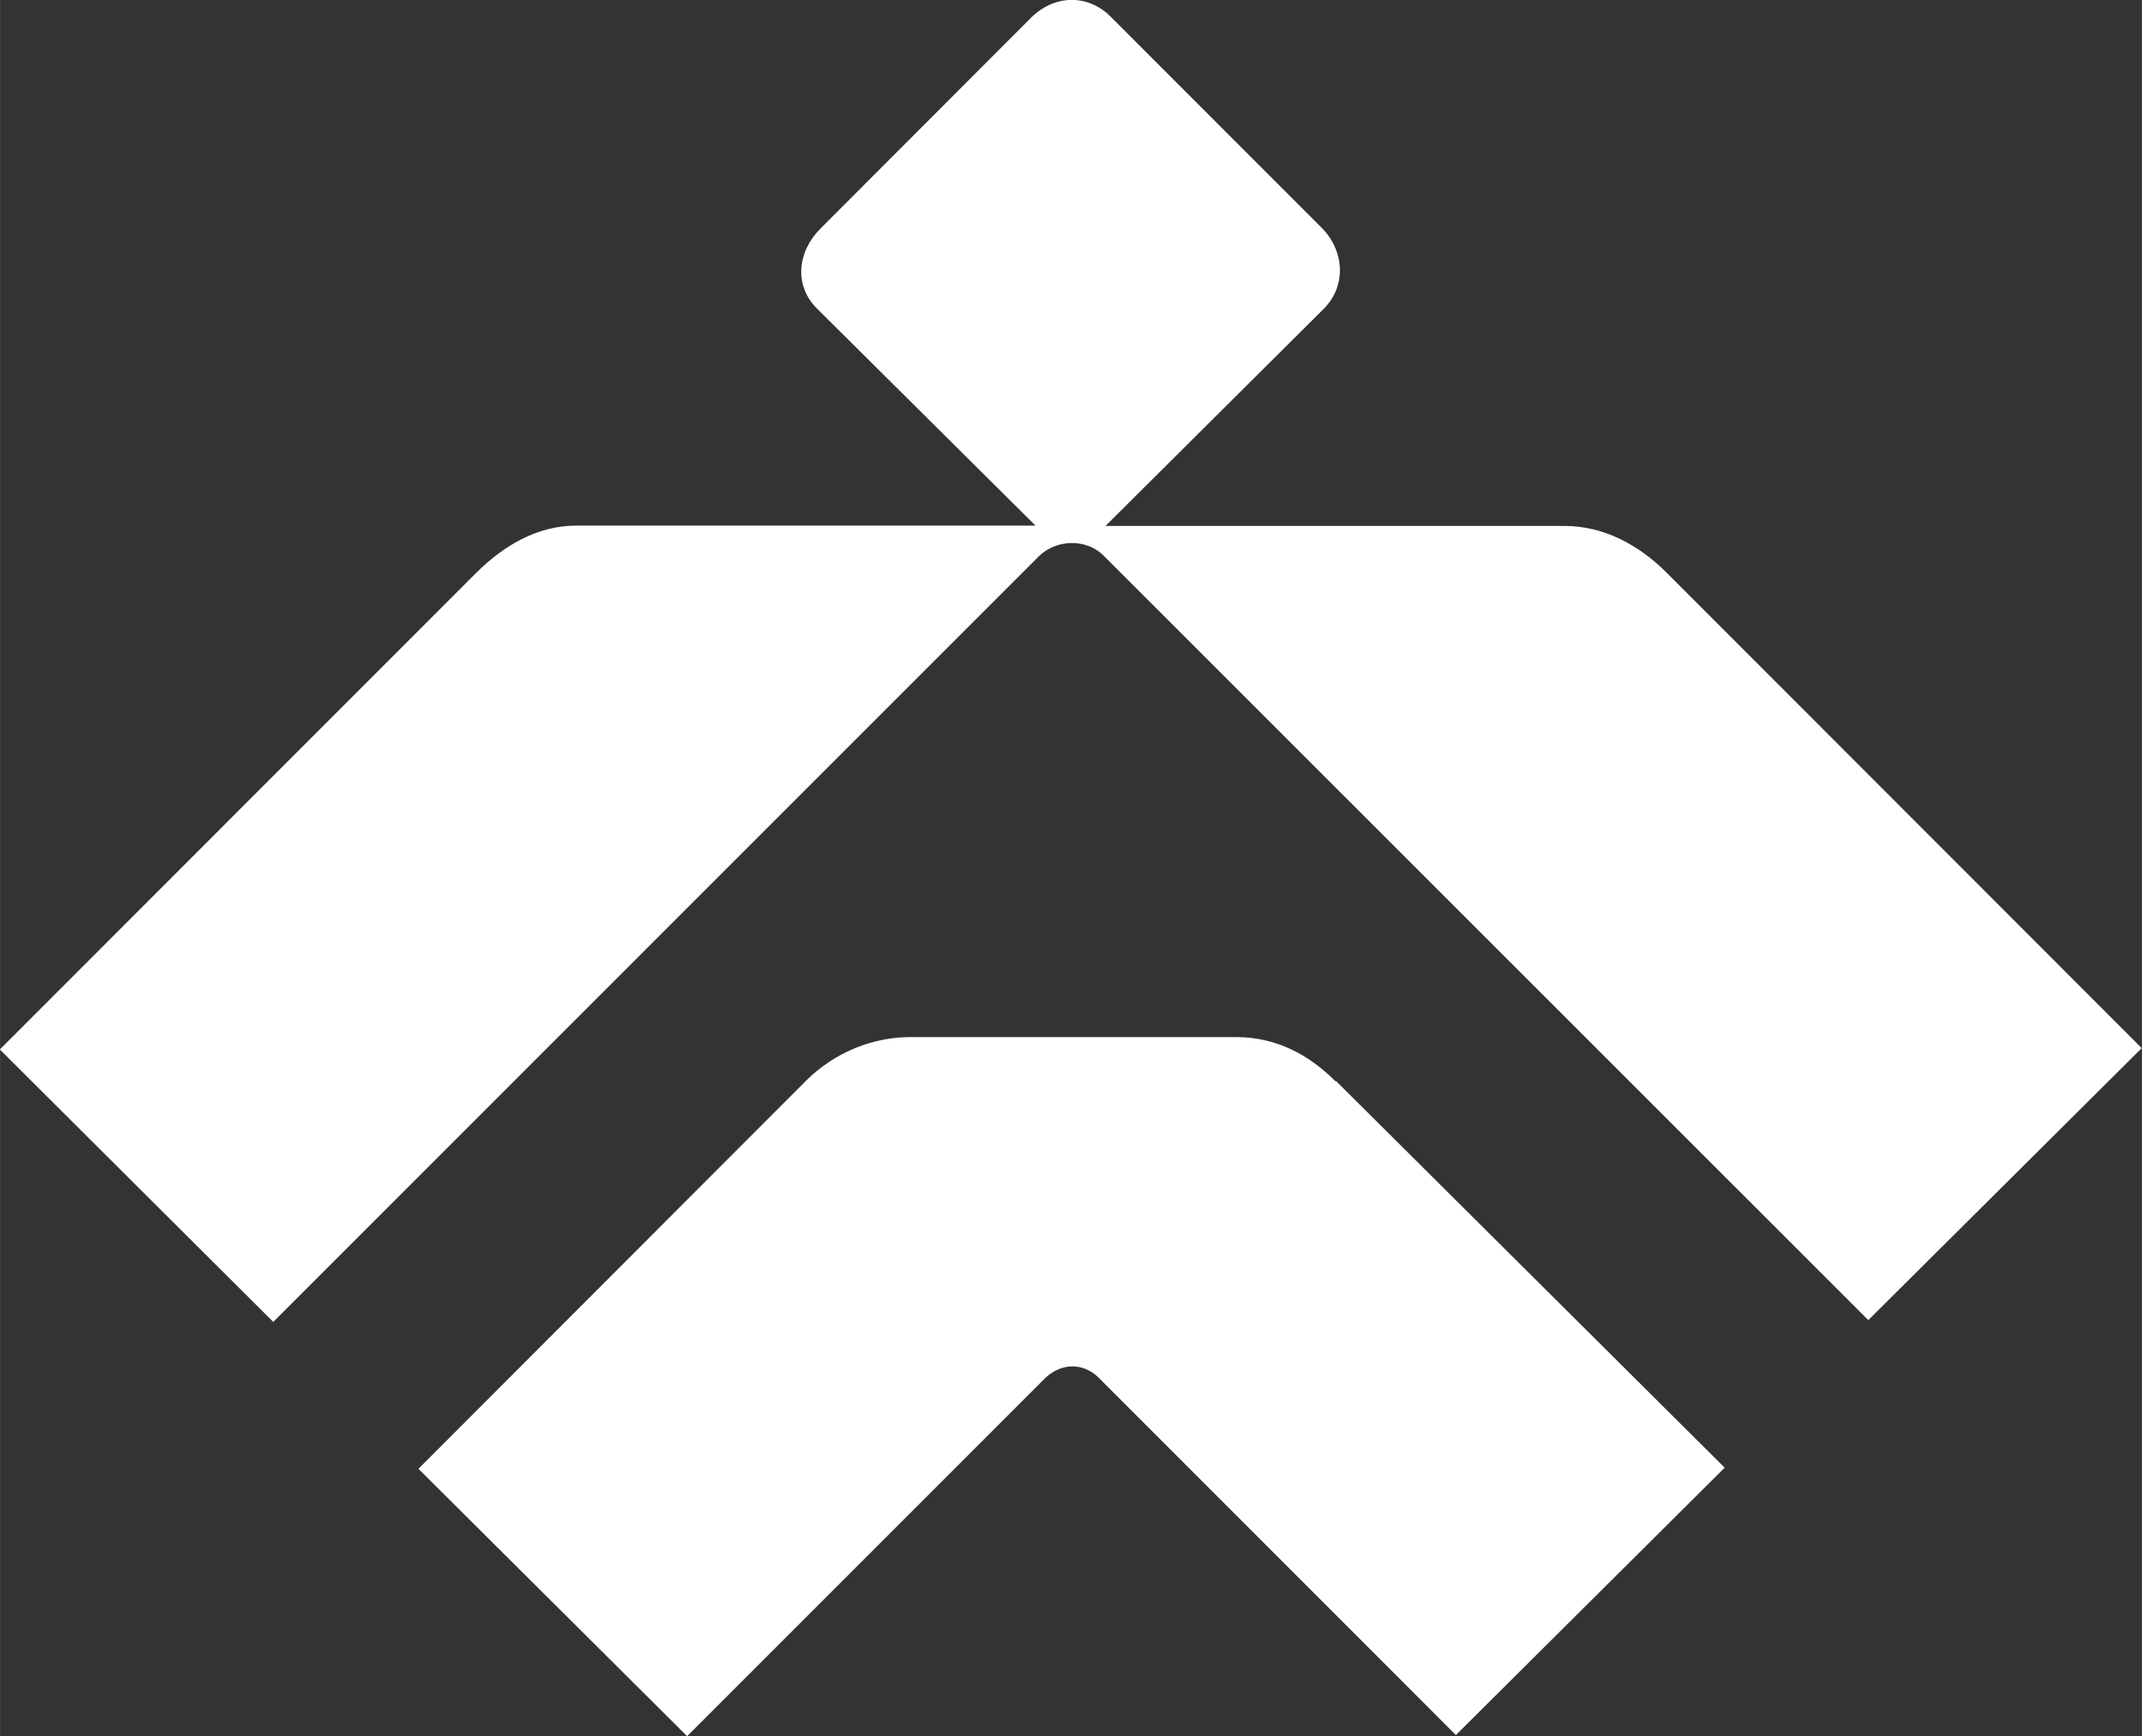 <?xml version="1.0" encoding="UTF-8"?>
<!DOCTYPE svg PUBLIC "-//W3C//DTD SVG 1.1//EN" "http://www.w3.org/Graphics/SVG/1.1/DTD/svg11.dtd">
<!-- Creator: CorelDRAW -->
<svg xmlns="http://www.w3.org/2000/svg" xml:space="preserve" width="2.032mm" height="1.647mm" version="1.1" style="shape-rendering:geometricPrecision; text-rendering:geometricPrecision; image-rendering:optimizeQuality; fill-rule:evenodd; clip-rule:evenodd"
viewBox="0 0 189.88 153.91"
 xmlns:xlink="http://www.w3.org/1999/xlink"
 xmlns:xodm="http://www.corel.com/coreldraw/odm/2003">
 <rect x="0" y="0" width="189.88" height="153.91" fill="#333333" stroke="none"/>
 <defs>
  <style type="text/css">
   <![CDATA[
    .fil0 {fill:#fff}
   ]]>
  </style>
 </defs>
 <g id="Layer_x0020_1">
  <path class="fil0" d="M118.38 95.84c-2.42,-2.41 -5.25,-3.86 -8.66,-3.91l-28.74 0c-3.55,-0.06 -6.96,1.34 -9.48,3.82l-34.41 34.45 23.82 23.7 31.75 -31.75c1.41,-1.33 3.31,-1.39 4.7,-0.06l31.7 31.71 23.83 -23.7 -34.45 -34.27 -0.02 0 -0.02 0.01zm71.49 -2.92l-42.17 -42.2c-2.48,-2.45 -5.54,-4.1 -9.04,-4.1l-40.66 0 19.34 -19.24c2.04,-2.04 1.85,-5.16 -0.19,-7.2l-18.69 -18.7c-2.04,-2.04 -5,-1.95 -7.05,0.08l-18.69 18.71c-2.04,2.04 -2.35,5.05 -0.3,7.08l19.37 19.24 -40.68 0c-3.48,0 -6.45,1.76 -8.92,4.21l-42.21 42.23 24.24 24.15 67.86 -67.86c1.54,-1.53 4.2,-1.6 5.74,-0.08l67.8 67.78 24.24 -24.11z"/>
 </g>
</svg>
